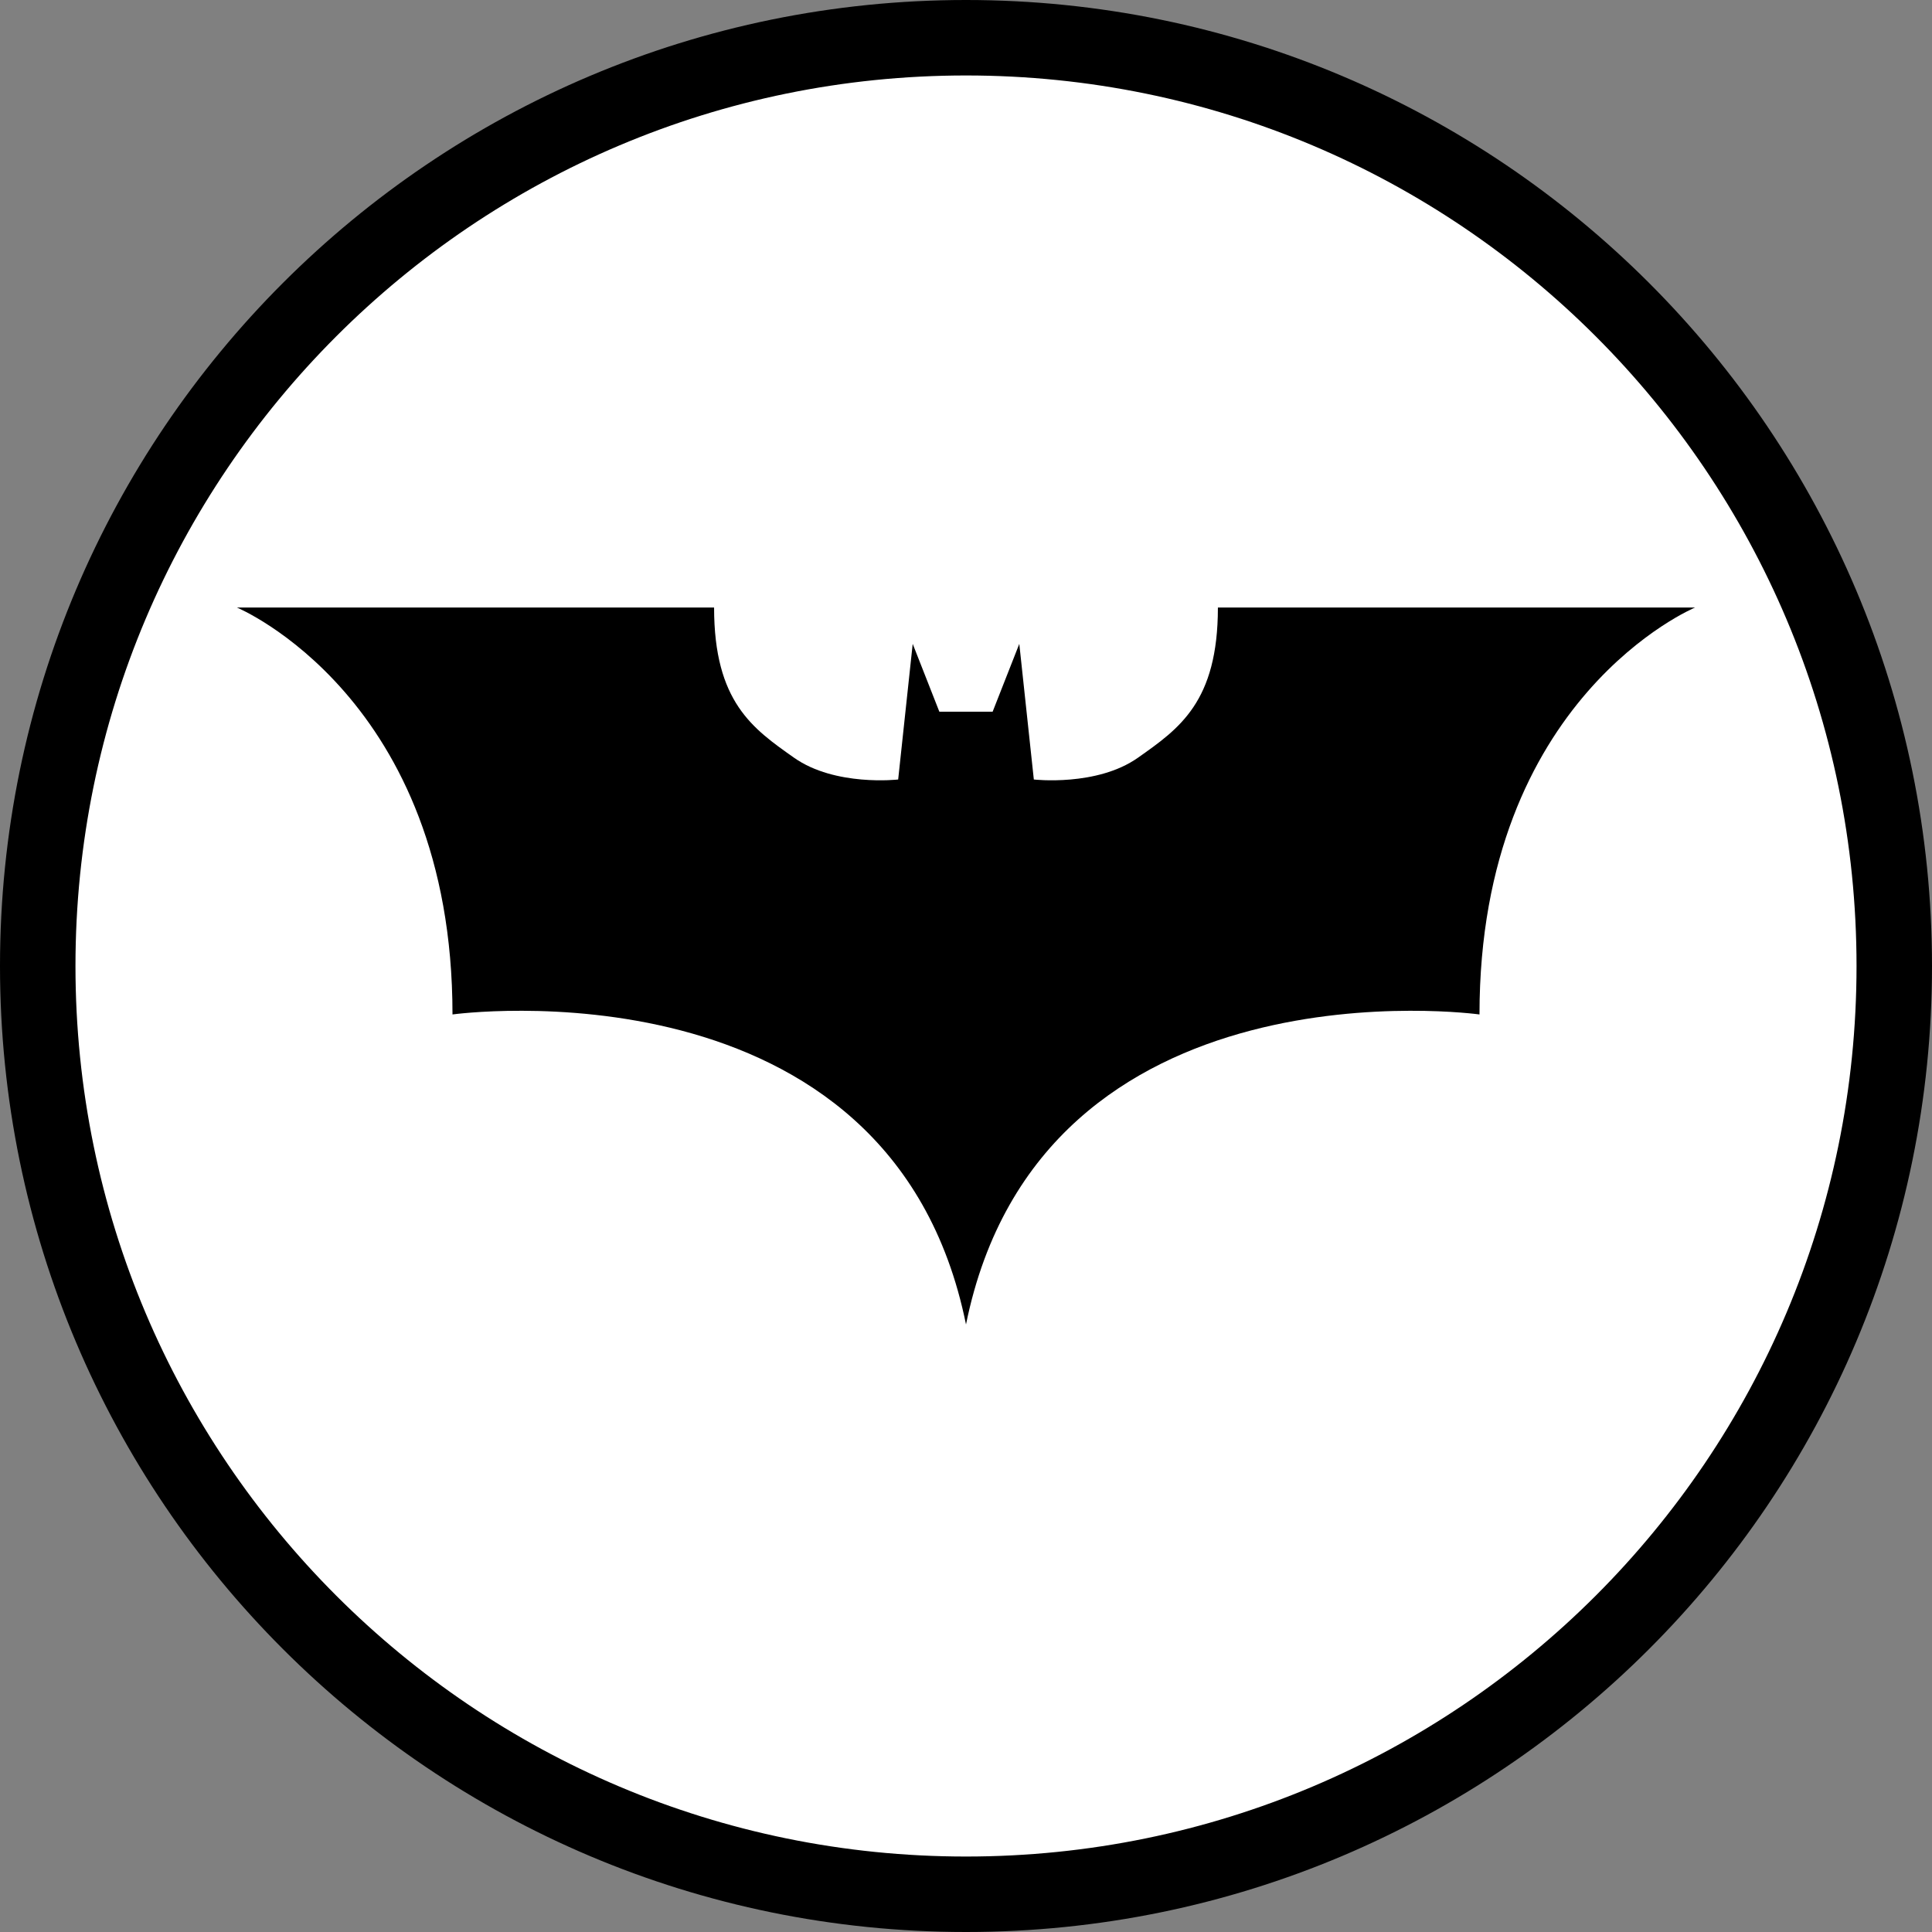 <svg width="128" height="128" viewBox="0 0 128 128" fill="none" xmlns="http://www.w3.org/2000/svg">
<rect x="0" y="0" width="128" height="128" fill="#808080" stroke="none"/>
<path d="M125.5 64C125.5 97.966 97.966 125.5 64 125.5C30.035 125.5 2.5 97.966 2.5 64C2.5 30.035 30.035 2.5 64 2.5C97.966 2.5 125.5 30.035 125.5 64Z" fill="white" stroke="black" stroke-width="5"/>
<path d="M64 87.75V47.151H62.234L60.469 42.658L59.506 51.644C59.506 51.644 55.333 52.125 52.606 50.2C49.877 48.274 47.31 46.509 47.31 40.251H15.697C15.697 40.251 29.979 46.189 29.979 67.21C29.979 67.21 59.025 63.197 64 87.75Z" fill="black"/>
<path d="M64 87.75V47.151H65.765L67.531 42.658L68.494 51.644C68.494 51.644 72.666 52.125 75.394 50.2C78.122 48.274 80.689 46.509 80.689 40.251H112.302C112.302 40.251 98.02 46.189 98.02 67.21C98.02 67.21 68.975 63.197 64 87.75Z" fill="black"/>
</svg>
